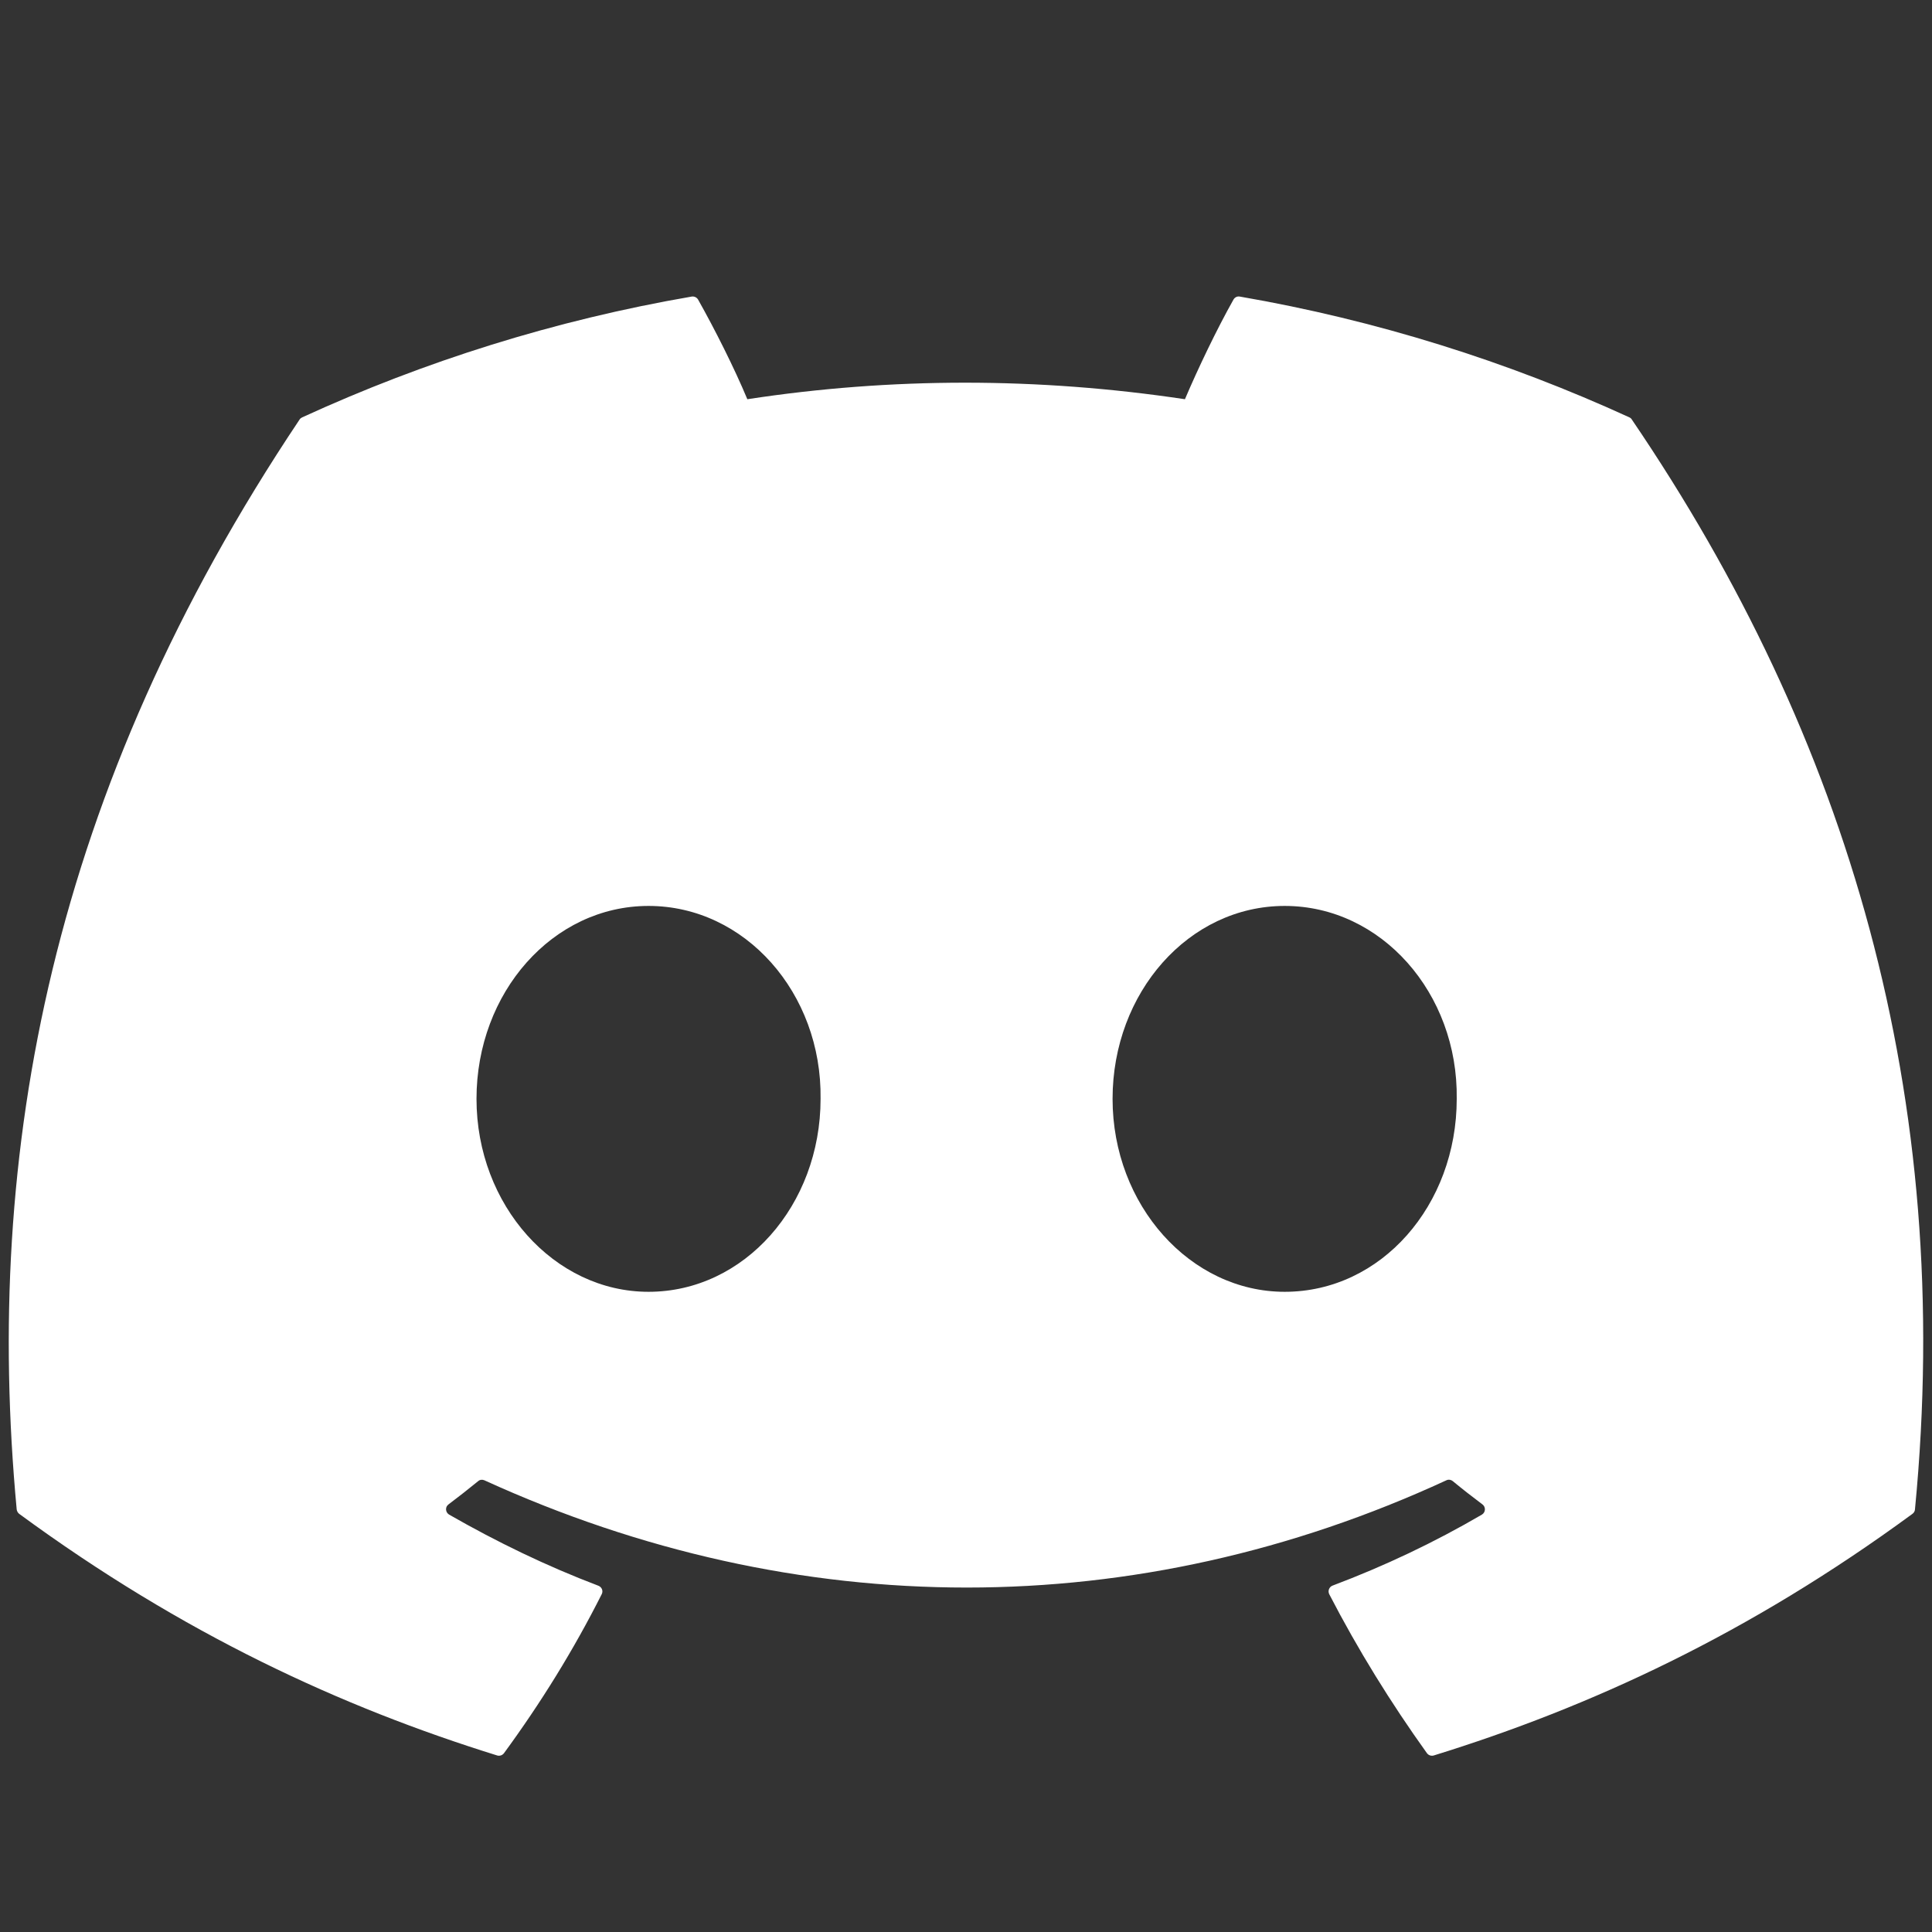<svg width="22" height="22" viewBox="0 0 22 22" fill="none" xmlns="http://www.w3.org/2000/svg">
<rect x="0" y="0" width="22" height="22" fill="#333333" stroke="none"/>
<g id="Discord">
<path id="Vector" d="M18.555 4.753C17.165 4.116 15.675 3.646 14.117 3.377C14.089 3.372 14.061 3.385 14.046 3.411C13.854 3.752 13.642 4.196 13.493 4.546C11.818 4.295 10.151 4.295 8.51 4.546C8.361 4.189 8.141 3.752 7.949 3.411C7.934 3.386 7.906 3.373 7.877 3.377C6.32 3.645 4.83 4.115 3.44 4.753C3.428 4.759 3.417 4.767 3.411 4.778C0.584 9.001 -0.19 13.119 0.19 17.187C0.192 17.207 0.203 17.226 0.218 17.238C2.083 18.607 3.889 19.439 5.662 19.99C5.69 19.998 5.72 19.988 5.738 19.965C6.158 19.392 6.532 18.788 6.852 18.153C6.871 18.116 6.853 18.072 6.814 18.057C6.221 17.832 5.657 17.558 5.114 17.247C5.071 17.221 5.067 17.16 5.107 17.131C5.221 17.045 5.335 16.956 5.445 16.866C5.464 16.849 5.492 16.846 5.515 16.856C9.083 18.485 12.945 18.485 16.471 16.856C16.494 16.845 16.522 16.849 16.542 16.865C16.651 16.955 16.766 17.045 16.881 17.131C16.92 17.16 16.918 17.221 16.875 17.247C16.332 17.564 15.767 17.832 15.173 18.056C15.135 18.071 15.118 18.116 15.136 18.153C15.464 18.787 15.838 19.391 16.249 19.964C16.267 19.988 16.297 19.998 16.326 19.99C18.107 19.439 19.913 18.607 21.778 17.238C21.794 17.226 21.805 17.208 21.806 17.188C22.261 12.485 21.045 8.4 18.583 4.779C18.577 4.767 18.567 4.759 18.555 4.753ZM7.385 14.71C6.311 14.71 5.426 13.724 5.426 12.513C5.426 11.302 6.294 10.316 7.385 10.316C8.485 10.316 9.361 11.31 9.344 12.513C9.344 13.724 8.476 14.71 7.385 14.71ZM14.629 14.71C13.555 14.71 12.669 13.724 12.669 12.513C12.669 11.302 13.537 10.316 14.629 10.316C15.729 10.316 16.605 11.31 16.588 12.513C16.588 13.724 15.729 14.71 14.629 14.71Z" fill="white"/>
</g>
</svg>
